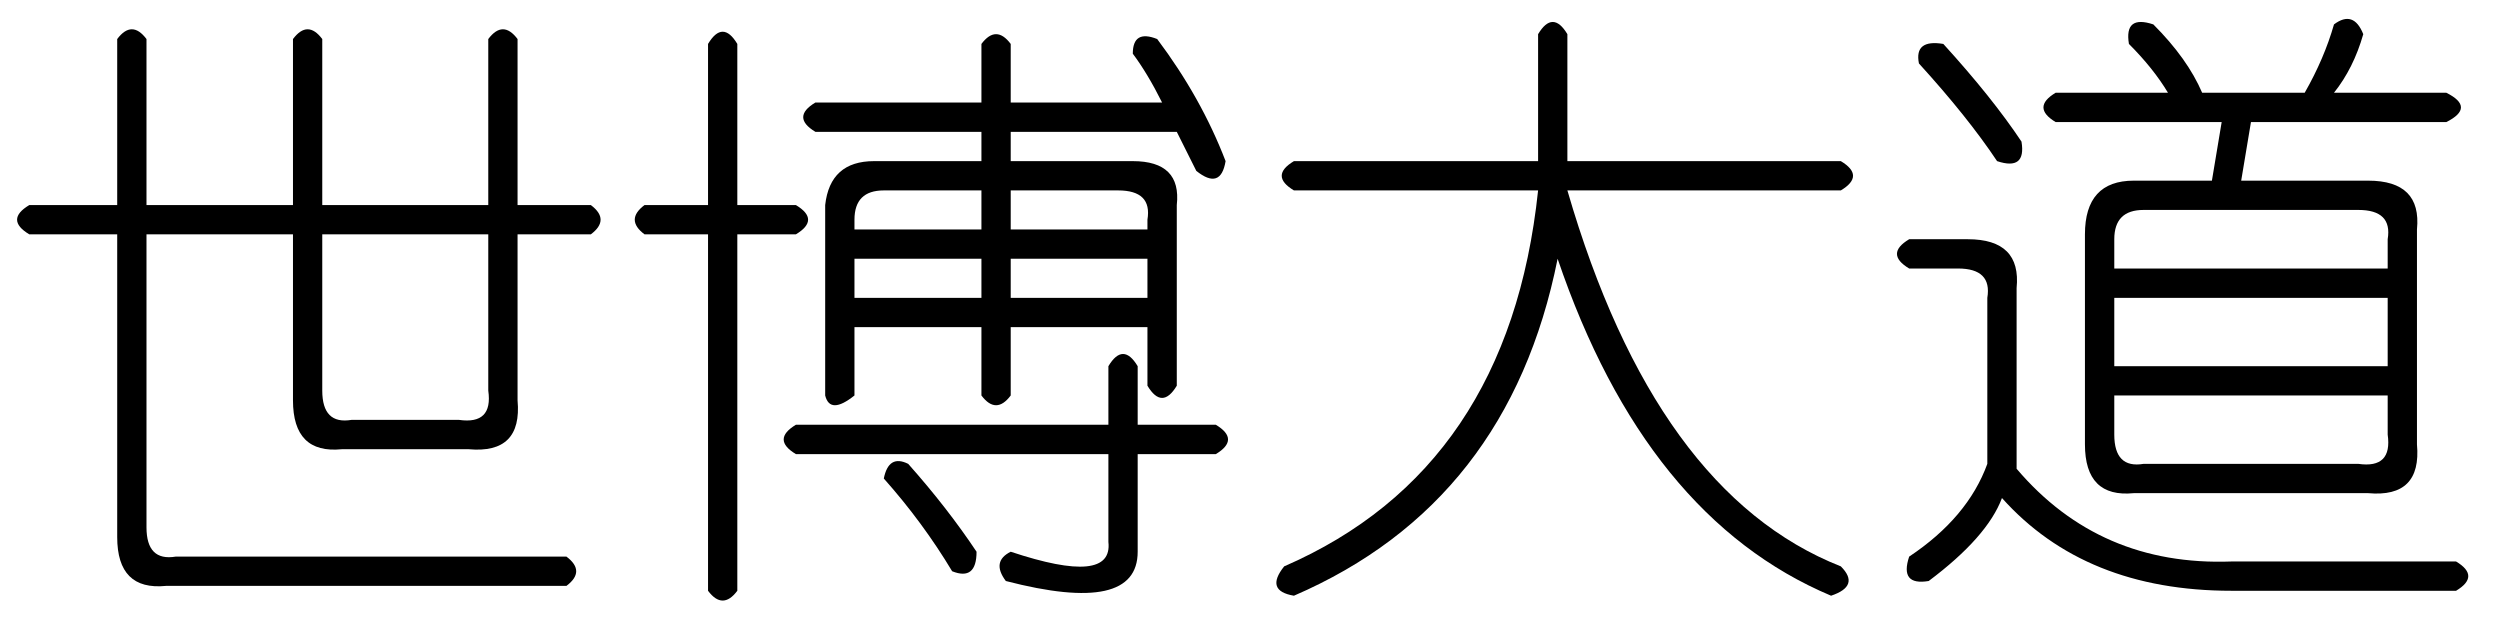 <?xml version='1.0' encoding='UTF-8'?>
<!-- This file was generated by dvisvgm 2.3.5 -->
<svg height='10.5pt' version='1.1' viewBox='-72 -72.164 42 10.5' width='42pt' xmlns='http://www.w3.org/2000/svg' xmlns:xlink='http://www.w3.org/1999/xlink'>
<defs>
<path d='M2.461 -7.957V-5.168H4.922V-7.957Q5.168 -8.285 5.414 -7.957V-5.168H8.203V-7.957Q8.449 -8.285 8.695 -7.957V-5.168H9.926Q10.254 -4.922 9.926 -4.676H8.695V-1.887Q8.777 -0.984 7.875 -1.066H5.742Q4.922 -0.984 4.922 -1.887V-4.676H2.461V0.246Q2.461 0.82 2.953 0.738H9.516Q9.844 0.984 9.516 1.23H2.789Q1.969 1.312 1.969 0.41V-4.676H0.492Q0.082 -4.922 0.492 -5.168H1.969V-7.957Q2.215 -8.285 2.461 -7.957ZM8.203 -4.676H5.414V-2.051Q5.414 -1.477 5.906 -1.559H7.711Q8.285 -1.477 8.203 -2.051V-4.676Z' id='g0-837'/>
<path d='M6.48 -7.875V-6.891H9.023Q8.777 -7.383 8.531 -7.711Q8.531 -8.121 8.941 -7.957Q9.68 -6.973 10.09 -5.906Q10.008 -5.414 9.598 -5.742L9.27 -6.398H6.48V-5.906H8.531Q9.352 -5.906 9.27 -5.168V-2.133Q9.023 -1.723 8.777 -2.133V-3.117H6.48V-1.969Q6.234 -1.641 5.988 -1.969V-3.117H3.855V-1.969Q3.445 -1.641 3.363 -1.969V-5.168Q3.445 -5.906 4.184 -5.906H5.988V-6.398H3.199Q2.789 -6.645 3.199 -6.891H5.988V-7.875Q6.234 -8.203 6.48 -7.875ZM1.395 -7.875Q1.641 -8.285 1.887 -7.875V-5.168H2.871Q3.281 -4.922 2.871 -4.676H1.887V1.312Q1.641 1.641 1.395 1.312V-4.676H0.328Q0 -4.922 0.328 -5.168H1.395V-7.875ZM5.988 -5.414H4.348Q3.855 -5.414 3.855 -4.922V-4.758H5.988V-5.414ZM8.285 -5.414H6.48V-4.758H8.777V-4.922Q8.859 -5.414 8.285 -5.414ZM5.988 -4.266H3.855V-3.609H5.988V-4.266ZM8.777 -4.266H6.48V-3.609H8.777V-4.266ZM8.613 -2.461V-1.477H9.926Q10.336 -1.23 9.926 -0.984H8.613V0.656Q8.613 1.723 6.398 1.148Q6.152 0.82 6.48 0.656Q8.203 1.23 8.121 0.492V-0.984H2.871Q2.461 -1.23 2.871 -1.477H8.121V-2.461Q8.367 -2.871 8.613 -2.461ZM4.758 -0.82Q5.414 -0.082 5.906 0.656Q5.906 1.148 5.496 0.984Q5.004 0.164 4.348 -0.574Q4.43 -0.984 4.758 -0.82Z' id='g0-2185'/>
<path d='M5.332 -8.039V-5.906H9.926Q10.336 -5.66 9.926 -5.414H5.332Q6.809 -0.328 9.926 0.902Q10.254 1.23 9.762 1.395Q6.645 0.082 5.168 -4.266Q4.348 -0.164 0.738 1.395Q0.246 1.312 0.574 0.902Q4.348 -0.738 4.84 -5.414H0.738Q0.328 -5.66 0.738 -5.906H4.84V-8.039Q5.086 -8.449 5.332 -8.039Z' id='g0-3670'/>
<path d='M4.266 -7.875Q4.184 -8.367 4.676 -8.203Q5.25 -7.629 5.496 -7.055H7.219Q7.547 -7.629 7.711 -8.203Q8.039 -8.449 8.203 -8.039Q8.039 -7.465 7.711 -7.055H9.598Q10.09 -6.809 9.598 -6.562H6.316L6.152 -5.578H8.285Q9.187 -5.578 9.105 -4.758V-1.148Q9.187 -0.246 8.285 -0.328H4.348Q3.527 -0.246 3.527 -1.148V-4.676Q3.527 -5.578 4.348 -5.578H5.66L5.824 -6.562H3.035Q2.625 -6.809 3.035 -7.055H4.922Q4.676 -7.465 4.266 -7.875ZM8.121 -5.086H4.512Q4.02 -5.086 4.02 -4.594V-4.102H8.613V-4.594Q8.695 -5.086 8.121 -5.086ZM0.574 -4.594H1.559Q2.461 -4.594 2.379 -3.773V-0.738Q3.773 0.902 5.988 0.82H9.762Q10.172 1.066 9.762 1.312H5.988Q3.527 1.312 2.133 -0.246Q1.887 0.41 0.902 1.148Q0.41 1.23 0.574 0.738Q1.559 0.082 1.887 -0.82V-3.609Q1.969 -4.102 1.395 -4.102H0.574Q0.164 -4.348 0.574 -4.594ZM8.613 -3.609H4.02V-2.461H8.613V-3.609ZM8.613 -1.969H4.02V-1.312Q4.02 -0.738 4.512 -0.82H8.121Q8.695 -0.738 8.613 -1.312V-1.969ZM1.148 -7.875Q1.969 -6.973 2.461 -6.234Q2.543 -5.742 2.051 -5.906Q1.559 -6.645 0.738 -7.547Q0.656 -7.957 1.148 -7.875Z' id='g0-17794'/>
</defs>
<g id='page1'>
<use x='-72' xlink:href='#g0-837' y='-63.551'/>
<use x='-61.5' xlink:href='#g0-2185' y='-63.551'/>
<use x='-51' xlink:href='#g0-3670' y='-63.551'/>
<use x='-40.5' xlink:href='#g0-17794' y='-63.551'/>
</g>
</svg>